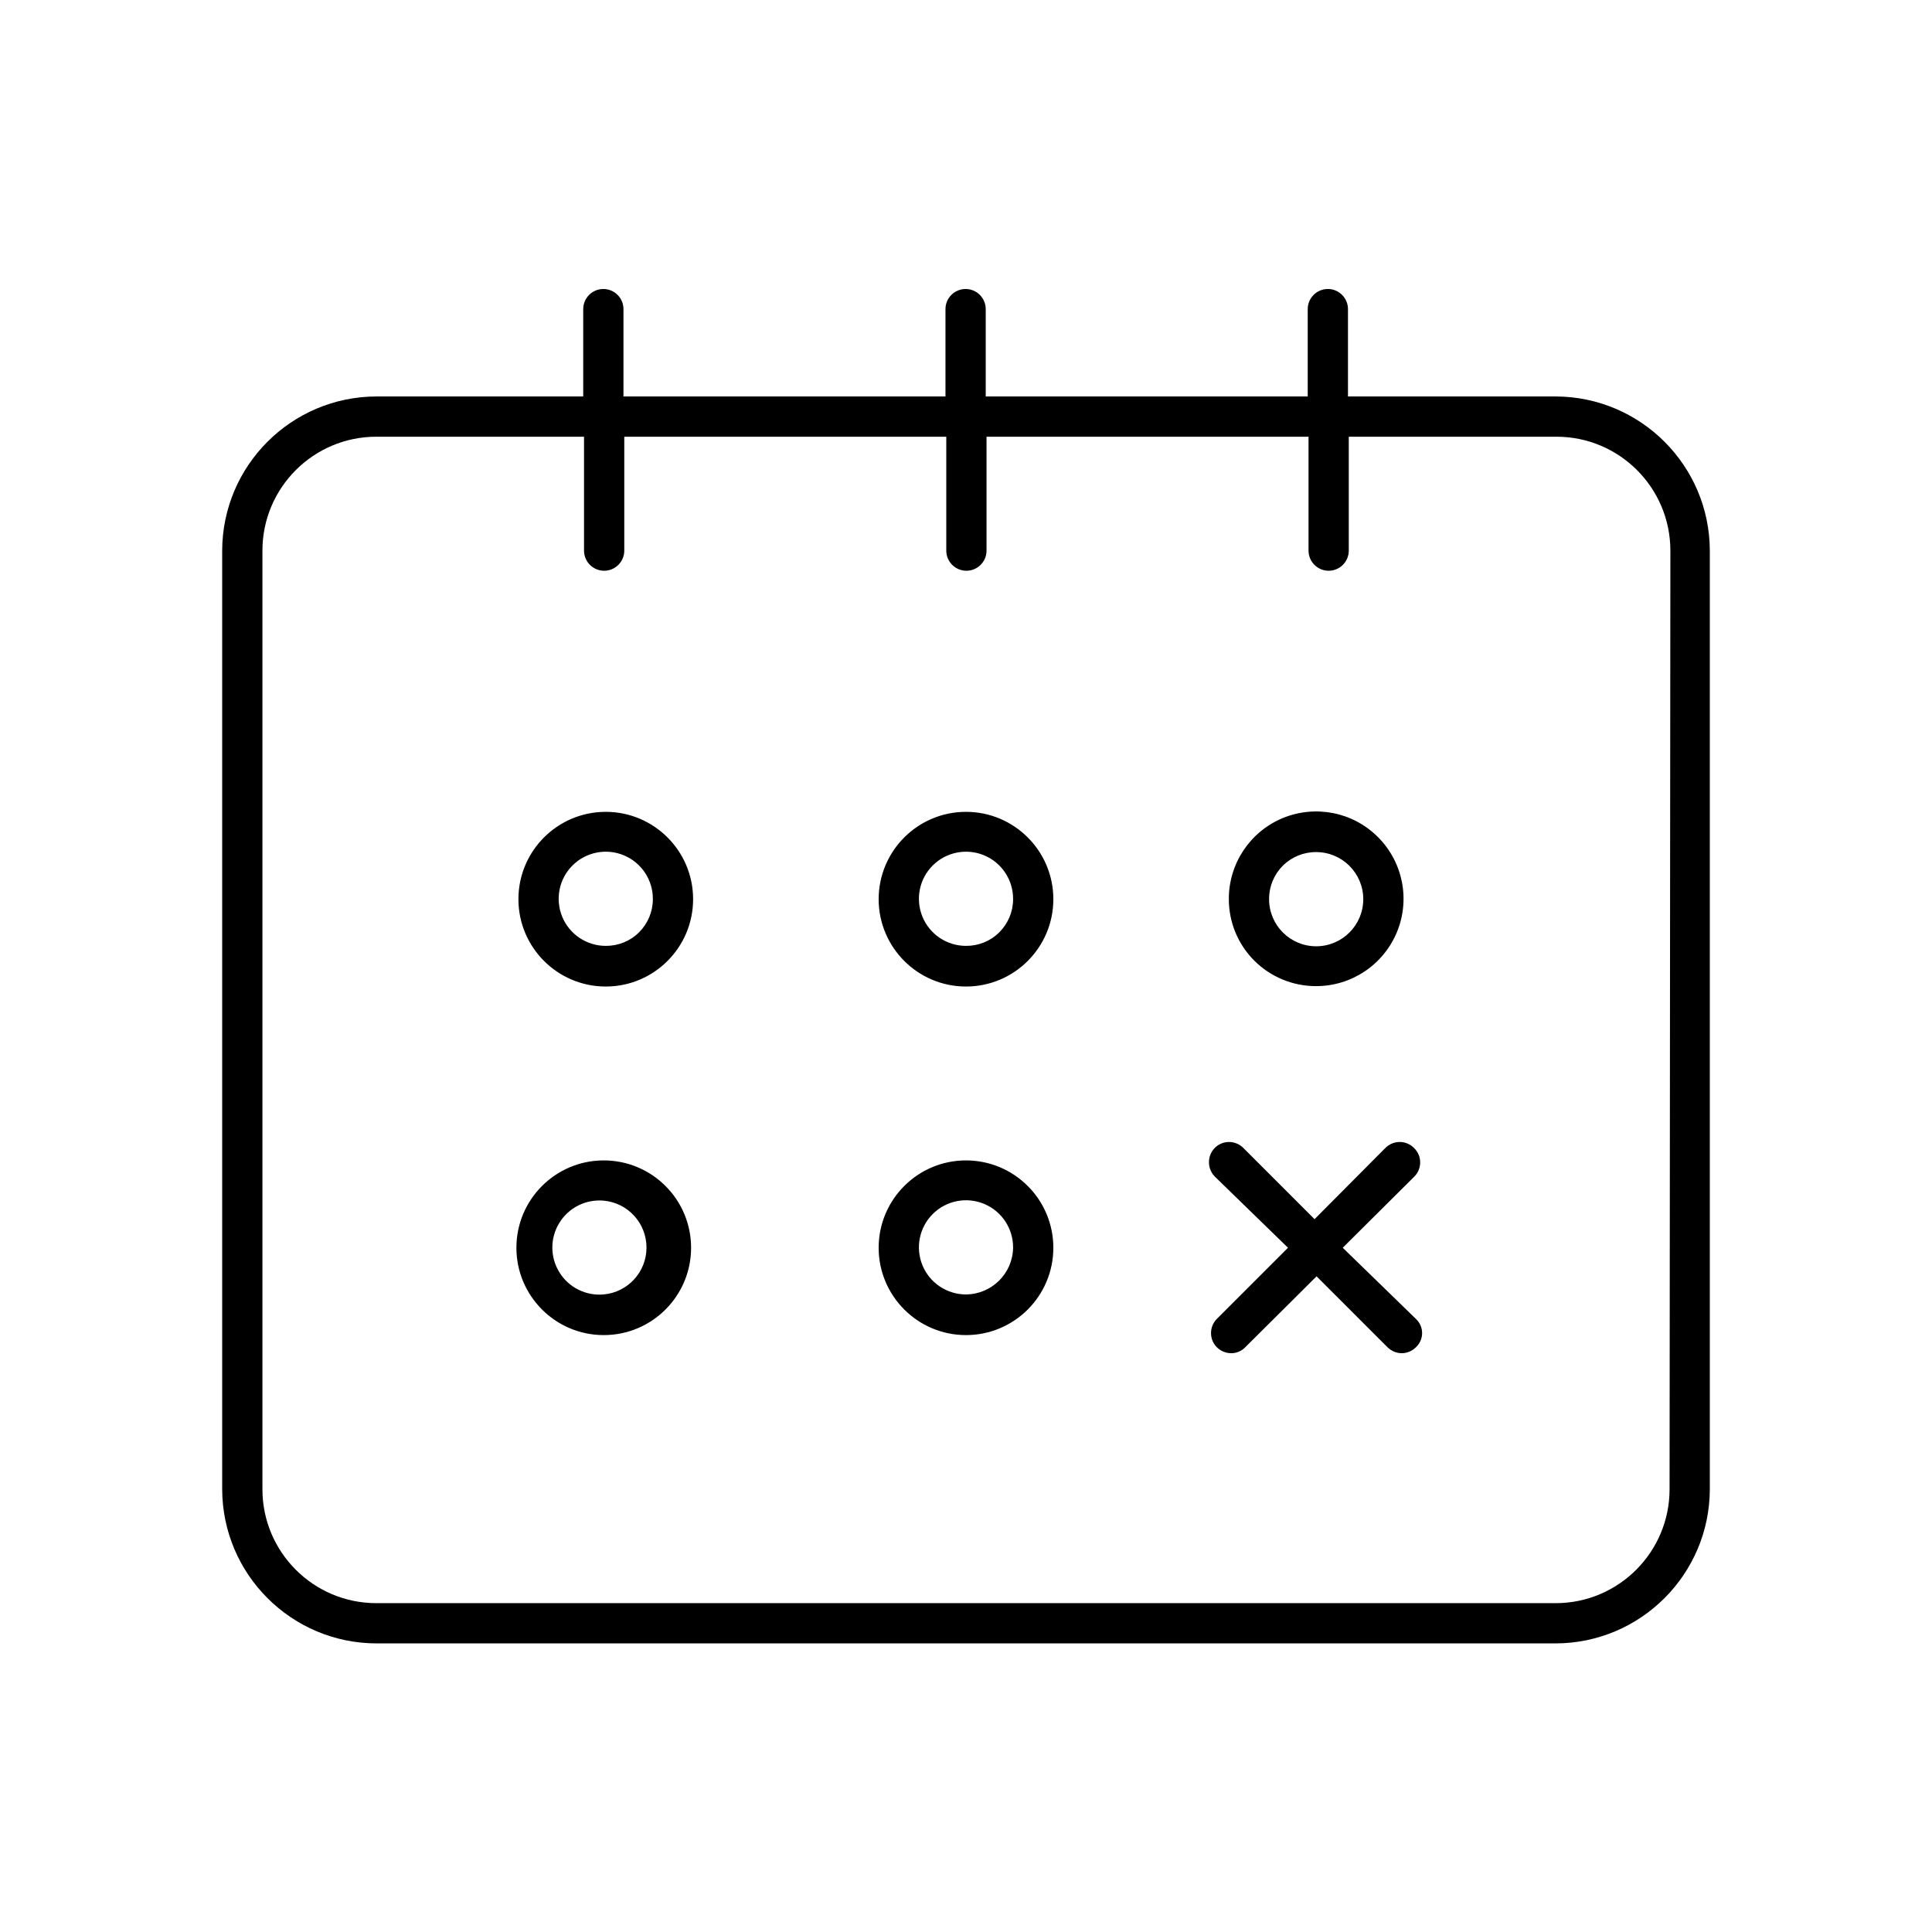 <svg xmlns="http://www.w3.org/2000/svg" width="24" height="24" viewBox="0 0 24 24">
  <g fill="none" fill-rule="evenodd">
    <path fill="#000" fill-rule="nonzero" d="M19.325,4.925 L16.745,4.925 L16.745,3.84 C16.745,3.702 16.633,3.59 16.495,3.59 C16.357,3.59 16.245,3.702 16.245,3.84 L16.245,4.925 L12.245,4.925 L12.245,3.84 C12.245,3.702 12.133,3.59 11.995,3.59 C11.857,3.59 11.745,3.702 11.745,3.84 L11.745,4.925 L7.745,4.925 L7.745,3.84 C7.745,3.702 7.633,3.59 7.495,3.59 C7.357,3.59 7.245,3.702 7.245,3.84 L7.245,4.925 L4.675,4.925 C3.619,4.928 2.763,5.784 2.76,6.84 L2.76,18.5 C2.763,19.556 3.619,20.412 4.675,20.415 L19.325,20.415 C20.381,20.412 21.237,19.556 21.24,18.5 L21.24,6.84 C21.237,5.784 20.381,4.928 19.325,4.925 L19.325,4.925 Z M20.74,18.5 C20.74,19.281 20.106,19.915 19.325,19.915 L4.675,19.915 C3.894,19.915 3.26,19.281 3.26,18.5 L3.26,6.84 C3.26,6.059 3.894,5.425 4.675,5.425 L7.255,5.425 L7.255,6.84 C7.255,6.978 7.367,7.09 7.505,7.09 C7.643,7.09 7.755,6.978 7.755,6.84 L7.755,5.425 L11.755,5.425 L11.755,6.84 C11.755,6.978 11.867,7.09 12.005,7.09 C12.143,7.09 12.255,6.978 12.255,6.84 L12.255,5.425 L16.255,5.425 L16.255,6.84 C16.255,6.978 16.367,7.09 16.505,7.09 C16.643,7.09 16.755,6.978 16.755,6.84 L16.755,5.425 L19.335,5.425 C20.116,5.425 20.75,6.059 20.75,6.84 L20.74,18.5 Z"/>
    <path fill="#000" fill-rule="nonzero" d="M17.565 14.26C17.518 14.213 17.454 14.186 17.388 14.186 17.321 14.186 17.257 14.213 17.21 14.26L16.33 15.145 15.445 14.26C15.398 14.213 15.334 14.186 15.268 14.186 15.201 14.186 15.137 14.213 15.09 14.26 14.994 14.359 14.994 14.516 15.09 14.615L16 15.5 15.115 16.385C15.02 16.482 15.02 16.638 15.115 16.735 15.163 16.783 15.227 16.81 15.295 16.81 15.361 16.81 15.424 16.783 15.47 16.735L16.355 15.855 17.235 16.735C17.283 16.783 17.347 16.81 17.415 16.81 17.481 16.809 17.544 16.782 17.59 16.735 17.638 16.69 17.666 16.626 17.666 16.56 17.666 16.494 17.638 16.43 17.59 16.385L16.68 15.5 17.565 14.62C17.614 14.573 17.642 14.508 17.642 14.44 17.642 14.372 17.614 14.307 17.565 14.26zM7.525 10.085C6.926 10.085 6.44 10.571 6.44 11.17 6.44 11.769 6.926 12.255 7.525 12.255 8.124 12.255 8.61 11.769 8.61 11.17 8.61 10.571 8.124 10.085 7.525 10.085L7.525 10.085zM7.525 11.75C7.288 11.75 7.074 11.607 6.984 11.388 6.894 11.168 6.945 10.916 7.113 10.75 7.281 10.583 7.534 10.534 7.752 10.626 7.971 10.718 8.112 10.933 8.11 11.17 8.11 11.325 8.048 11.473 7.938 11.582 7.829 11.691 7.68 11.751 7.525 11.75L7.525 11.75zM12 10.085C11.401 10.085 10.915 10.571 10.915 11.17 10.915 11.769 11.401 12.255 12 12.255 12.599 12.255 13.085 11.769 13.085 11.17 13.085 10.571 12.599 10.085 12 10.085L12 10.085zM12 11.75C11.763 11.75 11.549 11.607 11.459 11.388 11.369 11.168 11.42 10.916 11.588 10.75 11.756 10.583 12.009 10.534 12.227 10.626 12.446 10.718 12.587 10.933 12.585 11.17 12.585 11.325 12.523 11.473 12.413 11.582 12.304 11.691 12.155 11.751 12 11.75L12 11.75zM7.5 14.415C6.901 14.415 6.415 14.901 6.415 15.5 6.415 16.099 6.901 16.585 7.5 16.585 8.099 16.585 8.585 16.099 8.585 15.5 8.585 15.212 8.471 14.936 8.267 14.733 8.064 14.529 7.788 14.415 7.5 14.415zM7.5 16.08C7.279 16.1 7.065 15.994 6.949 15.805 6.832 15.617 6.832 15.378 6.949 15.19 7.065 15.001 7.279 14.895 7.5 14.915 7.801 14.943 8.031 15.195 8.031 15.498 8.031 15.8 7.801 16.052 7.5 16.08L7.5 16.08zM12 14.415C11.401 14.415 10.915 14.901 10.915 15.5 10.915 16.099 11.401 16.585 12 16.585 12.599 16.585 13.085 16.099 13.085 15.5 13.085 15.212 12.971 14.936 12.767 14.733 12.564 14.529 12.288 14.415 12 14.415zM12 16.08C11.763 16.08 11.549 15.937 11.459 15.718 11.369 15.498 11.42 15.246 11.588 15.08 11.756 14.913 12.009 14.864 12.227 14.956 12.446 15.048 12.587 15.263 12.585 15.5 12.58 15.82 12.32 16.077 12 16.08L12 16.08zM16.35 12.25C16.789 12.25 17.185 11.985 17.353 11.579 17.521 11.173 17.427 10.706 17.115 10.396 16.804 10.086 16.337 9.995 15.931 10.164 15.526 10.334 15.263 10.731 15.265 11.17 15.265 11.457 15.379 11.733 15.583 11.935 15.787 12.138 16.063 12.251 16.35 12.25zM16.35 10.585C16.673 10.585 16.935 10.847 16.935 11.17 16.935 11.493 16.673 11.755 16.35 11.755 16.027 11.755 15.765 11.493 15.765 11.17 15.764 11.014 15.825 10.865 15.935 10.755 16.045 10.645 16.194 10.584 16.35 10.585z"/>
    <rect width="24" height="24"/>
  </g>
</svg>
